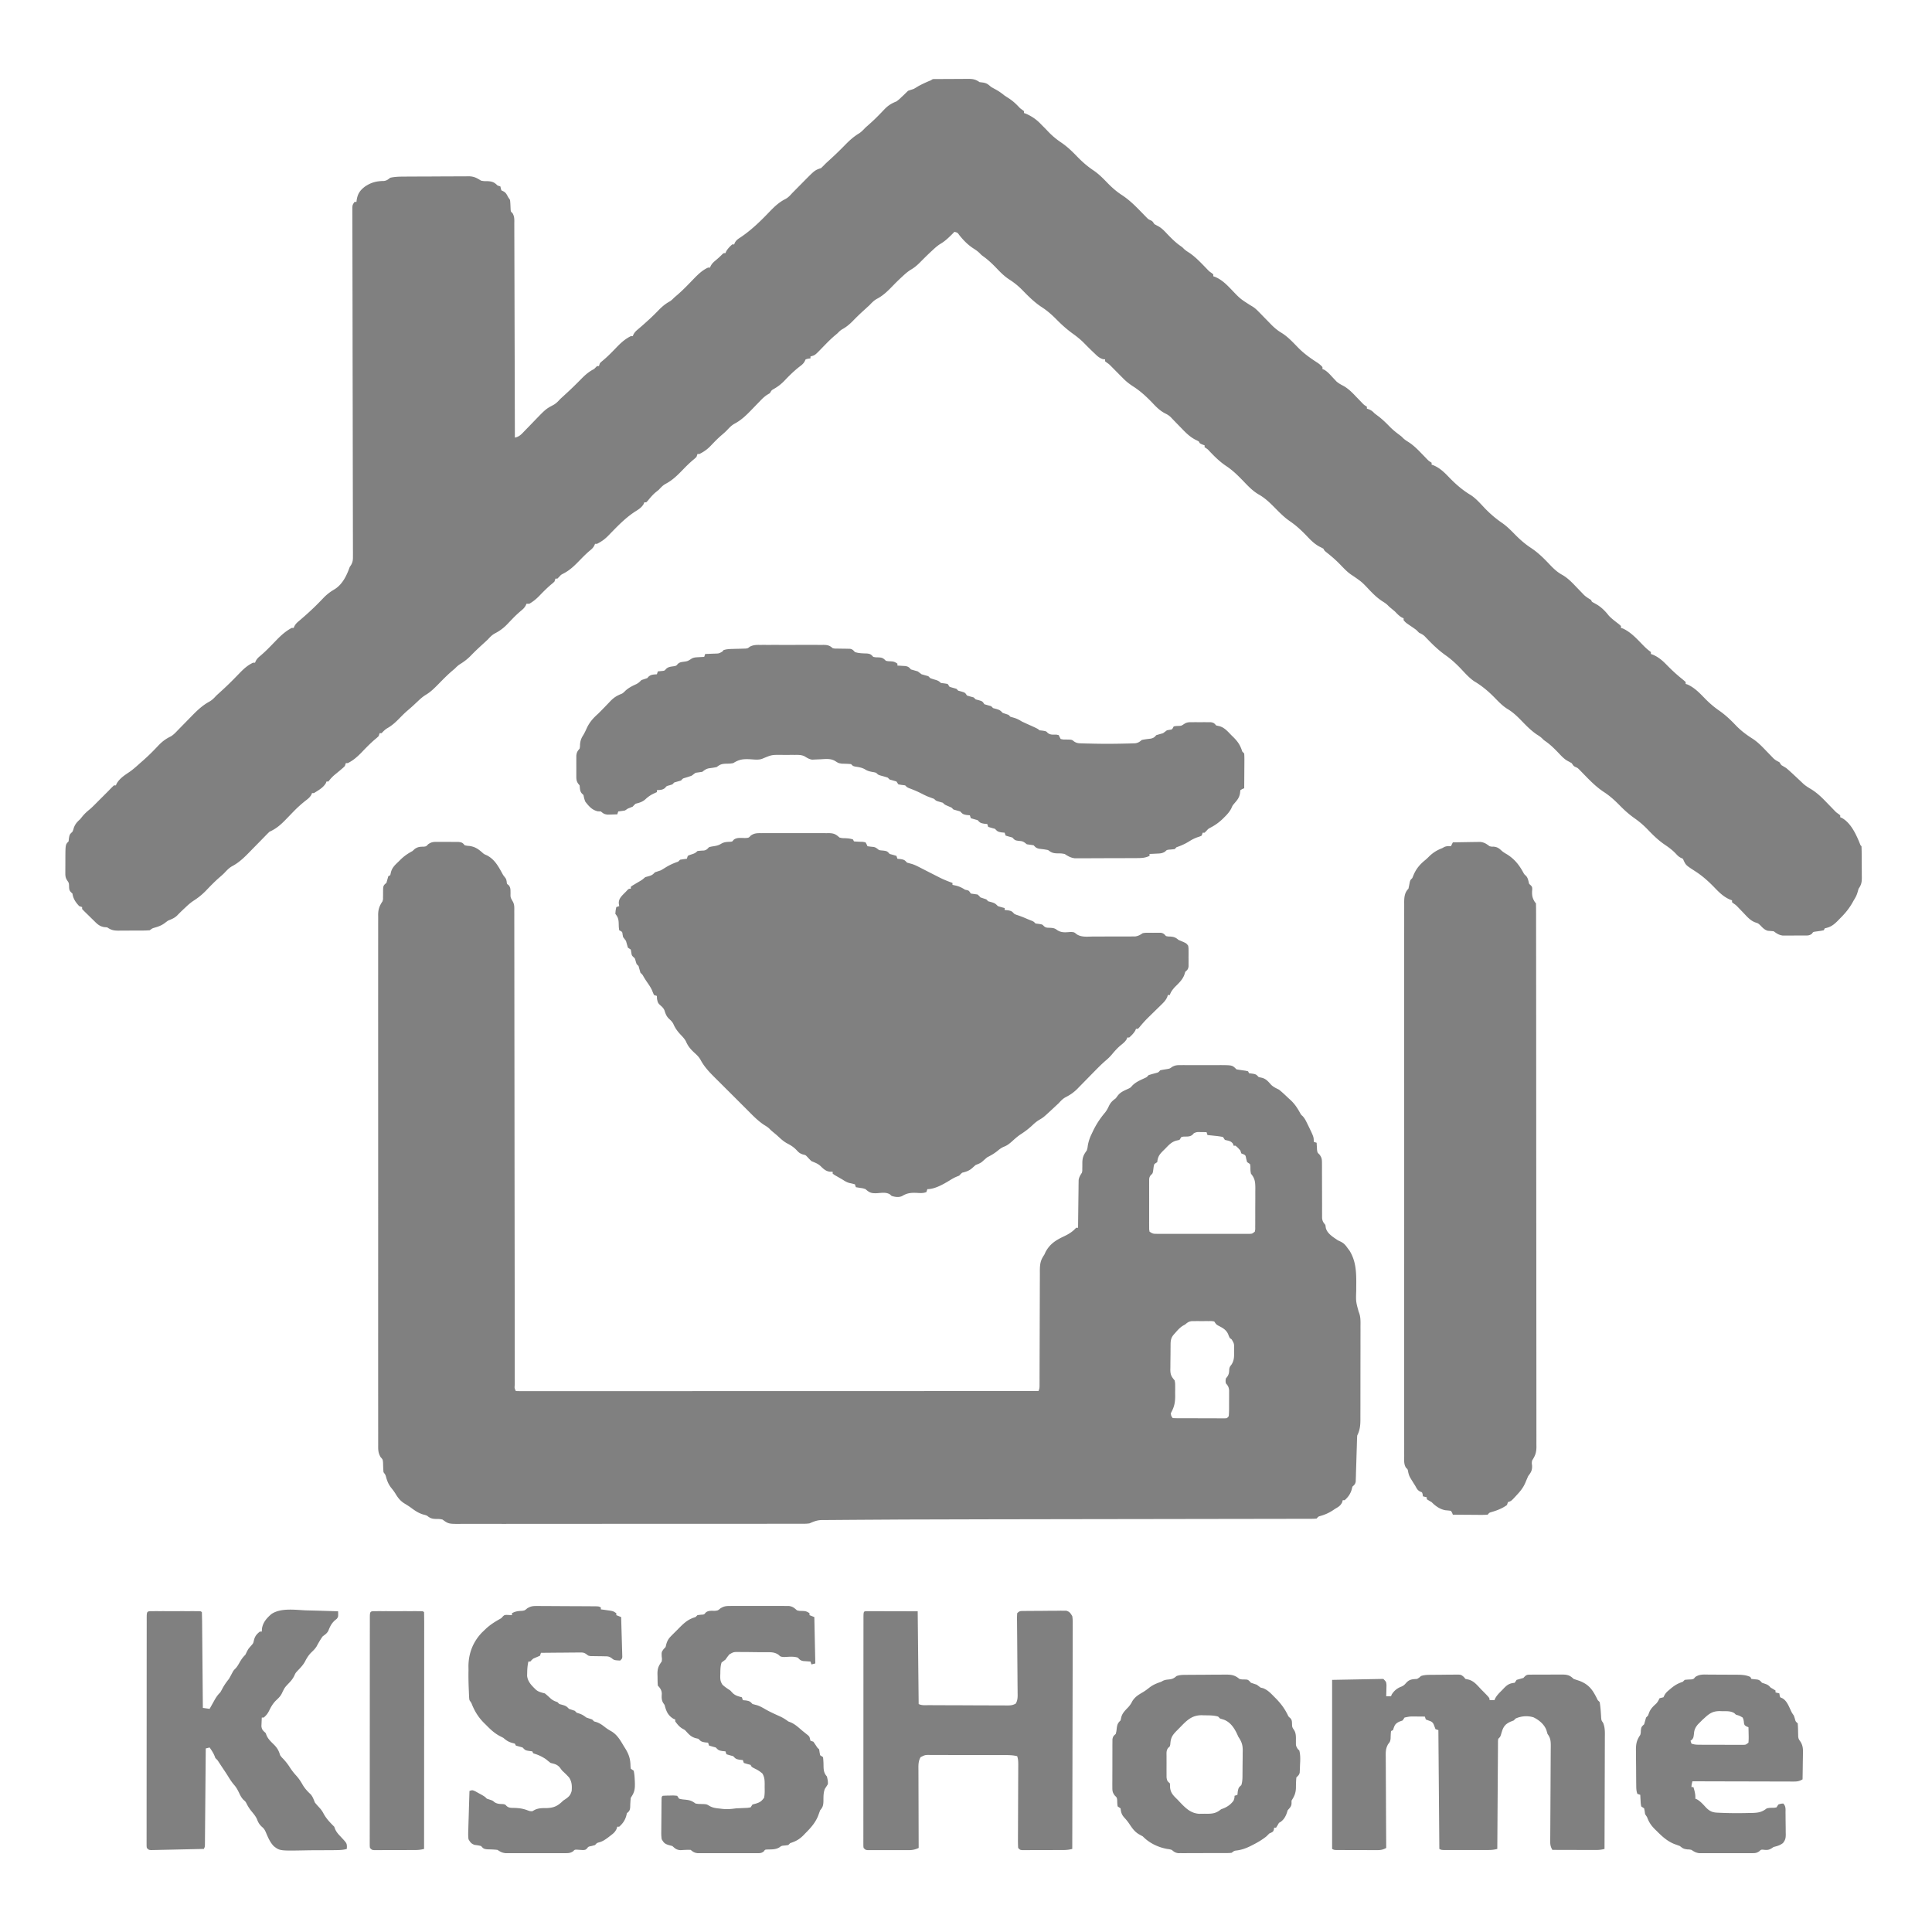 <svg xmlns="http://www.w3.org/2000/svg" width="2000" height="2000" fill="gray" xmlns:v="https://vecta.io/nano">
    <path d="M969.073 81.839l2.62-.029 2.853-.013 2.919-.017 6.133-.02 9.369-.072 5.953-.016 2.829-.037c5.035.017 8.047.334 12.249 3.366l3.5.438c4.117.662 5.371 1.881 8.5 4.563 1.485.86 2.987 1.691 4.5 2.5 3.494 1.891 6.429 3.967 9.5 6.5l4.375 2.813c3.848 2.523 6.96 5.315 10.117 8.648 1.574 1.686 1.574 1.686 3.945 3.352L1060 115v2l2 .688c6.282 2.748 11.332 6.266 16 11.313l2.25 2.25c1.548 1.548 3.084 3.11 4.574 4.715 4.23 4.449 8.588 8.118 13.676 11.535 6.013 4.067 10.965 8.784 16 14 5.502 5.7 10.946 10.566 17.53 14.958 5.403 3.666 9.776 8.095 14.294 12.78 4.696 4.847 9.519 9.08 15.176 12.762 8.433 5.503 15.241 12.647 22.221 19.845l1.888 1.924 1.687 1.738c1.655 1.583 1.655 1.583 3.791 2.507C1193 229 1193 229 1195 232l5.079 2.786c3.441 2.174 6.076 5.148 8.859 8.089 4.267 4.398 8.424 8.549 13.512 12.012C1224 256 1224 256 1225.441 257.473c1.793 1.757 3.687 2.935 5.809 4.277 5.861 4.011 10.648 8.93 15.571 14.007l1.858 1.915 1.648 1.722c1.685 1.695 1.685 1.695 3.88 3.189L1256 284v2l2.125.75c6.911 3.005 11.524 7.714 16.688 13.063 9.038 9.498 9.038 9.498 19.999 16.47 3.368 1.815 5.531 3.731 8.192 6.464l2.744 2.787 2.814 2.904 5.566 5.684 2.471 2.545c3.087 3.002 6.215 5.631 9.92 7.83 6.676 4.048 12.172 10.149 17.605 15.691 6.057 6.114 12.675 10.78 19.895 15.418 1.901 1.339 3.471 2.627 4.98 4.395v2l1.688.688c3.661 2.078 6.255 5.167 9.094 8.242l1.969 2.07 1.797 1.938c2.22 1.866 4.106 2.964 6.664 4.27 5.481 2.942 9.41 7.003 13.664 11.48l4.43 4.574 1.937 2.03c1.849 1.9 1.849 1.9 4.758 3.708v2l2.313.813c2.682 1.185 3.684 2.145 5.688 4.188l4.063 3.063c4.546 3.485 8.447 7.41 12.441 11.504 3.01 2.935 6.208 5.466 9.586 7.961 1.91 1.473 1.91 1.473 3.269 2.898 1.809 1.736 3.673 2.93 5.805 4.247 5.037 3.301 9.059 7.244 13.211 11.578l4.148 4.266 1.81 1.884c1.779 1.803 1.779 1.803 4.667 3.601v2l2.125.75c6.889 2.995 11.434 7.656 16.563 13 6.816 6.965 13.621 12.865 22.031 17.867 5.756 3.838 10.33 9.358 15.117 14.297 5.345 5.448 10.803 10.086 17.08 14.404 4.893 3.383 8.932 7.454 13.084 11.682 5.4 5.493 10.754 10.235 17.22 14.445 7.521 5.024 13.455 11.06 19.636 17.615 3.801 3.93 7.299 7.226 12.094 9.893 6.113 3.419 10.566 8.196 15.363 13.234l5.176 5.355 2.267 2.376c2.271 2.106 4.589 3.513 7.245 5.081l1 2 5.031 2.805c4.994 3.032 8.789 6.903 12.371 11.48 3.092 3.319 6.793 5.985 10.367 8.762L1678 648v2l2 .625c8.076 3.701 13.962 10.162 20.076 16.437 2.373 2.429 4.616 4.709 7.346 6.739L1709 675v2l2.125.75c5.726 2.49 9.946 6.101 14.25 10.563 4.909 5.022 9.972 9.754 15.449 14.152 1.421 1.143 2.803 2.334 4.176 3.535v2l2 .625c7.102 3.255 12.196 8.526 17.563 14.063 4.658 4.797 9.379 8.943 14.875 12.75 6.453 4.475 11.889 9.567 17.289 15.261 5.344 5.596 11.126 9.947 17.66 14.067 5.506 3.626 9.879 8.247 14.426 12.984l4.957 5.109 2.175 2.265c1.968 1.796 3.7 2.7 6.055 3.876l2 3 5 3a125.39 125.39 0 0 1 4.625 4.063l2.637 2.402 5.445 5.102 2.73 2.559 2.434 2.32c2.579 2.269 5.384 3.951 8.324 5.719 6.274 3.914 11.151 8.766 16.242 14.086l5.184 5.328 2.263 2.356c2.052 2.103 2.052 2.103 4.389 3.717L1905 844v2l1.781.766c9.728 5.412 15.307 18.305 19.219 28.234l1 1c.126 2.826.189 5.626.203 8.453l.017 2.583.02 5.427.072 8.283.016 5.27.037 2.497c-.018 4.759-.52 7.507-3.366 11.487l-1 3.5c-.964 3.373-2.164 5.549-4 8.5l-1.309 2.359c-3.628 6.418-7.89 11.481-13.129 16.641l-2.197 2.27c-4.344 4.333-7.365 6.492-13.365 7.73l-1 2c-2.764.608-5.532.959-8.336 1.34-2.691.382-2.691.382-3.888 2.174-2.773 2.32-5.303 1.893-8.858 1.919l-2.096.016a430.12 430.12 0 0 1-4.39-.003c-2.226-.008-4.45.02-6.676.052-1.425.002-2.85.001-4.275-.002l-3.909.006c-4.145-.582-6.209-2.092-9.571-4.502l-5.926-.465c-3.438-.887-5.496-3.251-7.922-5.746-2.16-1.992-2.16-1.992-5.387-3.016-5.022-2.009-8.296-5.913-11.953-9.773l-4.168-4.312-1.833-1.926c-1.798-1.835-1.798-1.835-4.04-3.367L1793 934v-2l-2.125-.75c-6.889-2.995-11.434-7.656-16.562-13-6.052-6.185-12.025-11.539-19.312-16.25-9.669-6.26-9.669-6.26-12.062-11.187-.789-1.968-.789-1.968-2.785-2.707-2.417-1.241-3.708-2.597-5.527-4.605-3.41-3.523-7.073-6.275-11.125-9-6.697-4.551-12.245-9.937-17.818-15.791-4.248-4.432-8.659-8.181-13.682-11.709-5.484-3.857-10.232-8.114-14.928-12.89-5.185-5.268-10.366-10.075-16.572-14.11-8.433-5.503-15.241-12.647-22.221-19.845l-1.888-1.924-1.687-1.738c-1.655-1.583-1.655-1.583-3.791-2.507C1629 793 1629 793 1627 790l-5.079-2.786c-3.441-2.174-6.076-5.148-8.859-8.089-4.267-4.398-8.424-8.549-13.512-12.012C1598 766 1598 766 1596.559 764.527c-1.793-1.757-3.687-2.935-5.809-4.277-5.792-3.969-10.529-8.809-15.396-13.831-4.723-4.869-9.374-9.381-15.292-12.794-4.765-3.086-8.503-6.953-12.437-11-6.574-6.756-13.21-12.401-21.348-17.246-5.755-3.836-10.328-9.355-15.113-14.293-4.773-4.865-9.569-9.193-15.164-13.086-6.693-4.817-12.424-10.266-18.127-16.201l-1.736-1.787-1.54-1.611c-1.751-1.537-3.5-2.405-5.596-3.401l-3-3c-1.648-1.193-3.317-2.358-5-3.5-5.881-3.991-5.881-3.991-8-6.5v-2l-1.687-.687c-2.959-1.68-4.937-3.88-7.312-6.312l-3.125-2.625C1438 628 1438 628 1436.581 626.519c-1.787-1.717-3.65-2.9-5.757-4.203-4.961-3.252-8.924-7.108-13.012-11.379-7.95-8.449-7.95-8.449-17.437-15-5.235-3.159-9.242-7.647-13.473-11.992-4.326-4.435-8.975-8.428-13.84-12.258C1371 570 1371 570 1370 568c-1.323-.744-2.675-1.438-4.039-2.105-5.393-2.912-9.172-6.772-13.336-11.207-5.475-5.662-10.77-10.644-17.285-15.082-5.871-4.029-10.802-9.046-15.777-14.105-4.952-5.022-10.089-9.976-16.273-13.465-6.31-3.627-10.919-8.484-15.914-13.722-5.62-5.773-11.076-11.294-17.812-15.75-6.444-4.268-11.592-9.297-16.918-14.875-2.543-2.767-2.543-2.767-5.645-4.687v-2l-2.437-.875C1242 459 1242 459 1241 457c-1.304-.728-2.637-1.406-3.98-2.059-5.728-3.092-9.861-7.337-14.332-12.004l-2.377-2.432-4.347-4.479L1214 434l-1.987-2.12c-2.017-1.883-3.767-2.922-6.24-4.11-5.323-2.851-9.046-6.713-13.148-11.082-6.157-6.362-12.148-11.895-19.625-16.687-4.13-2.671-7.59-5.415-11-9l-2.25-2.25-4.926-4.961-2.387-2.414-2.254-2.289c-2.115-2.114-2.115-2.114-4.461-3.734L1144 374v-2l-2.141-.187c-3.72-1.057-5.903-3.184-8.609-5.812l-1.587-1.495c-3.207-3.039-6.319-6.164-9.413-9.318-3.811-3.859-7.845-7.041-12.25-10.187-6.051-4.423-11.343-9.231-16.594-14.578-4.639-4.669-9.382-8.833-14.906-12.422-7.62-4.959-13.876-11.26-20.2-17.737-4.22-4.296-8.543-7.785-13.608-11.013-4.87-3.21-8.75-7.036-12.754-11.25-4.503-4.711-8.958-8.987-14.277-12.773C1016 264 1016 264 1014.062 262c-2.028-1.966-4-3.297-6.375-4.812-5.732-3.736-10.168-8.251-14.437-13.563-2.046-2.843-2.046-2.843-5.25-3.625l-2.062 2.125c-3.781 3.77-7.653 7.559-12.297 10.234-3.12 1.938-5.723 4.265-8.391 6.766l-1.58 1.463c-4.025 3.749-7.907 7.631-11.775 11.541-2.845 2.81-5.708 5.201-9.191 7.168-3.064 1.93-5.546 4.118-8.203 6.578l-1.56 1.436c-2.828 2.628-5.576 5.316-8.26 8.091-5.453 5.634-10.37 10.66-17.461 14.254-2.867 1.736-4.894 3.934-7.219 6.344l-5.687 5.188c-3.989 3.613-7.819 7.317-11.562 11.188-3.437 3.492-6.765 6.232-11.059 8.59-1.87 1.145-3.176 2.456-4.691 4.035l-3.25 2.75c-2.944 2.539-5.713 5.199-8.434 7.973l-1.993 2.03-3.955 4.092c-5.78 5.918-5.78 5.918-10.368 7.155v2l-2.375.25L834 372l-.867 1.805c-1.476 2.86-3.324 4.125-5.883 6.07-5.48 4.335-10.331 9.084-15.126 14.164-3.512 3.638-6.999 6.338-11.418 8.812-2.014 1.2-2.014 1.2-3.706 4.149l-2.288 1.354c-3.175 1.927-5.558 4.313-8.098 6.978l-3.096 3.17-4.784 4.956c-5.788 6.017-11.146 11.394-18.625 15.322-2.964 1.714-5.092 3.972-7.417 6.454-1.708 1.783-3.495 3.359-5.379 4.953-2.527 2.163-4.921 4.401-7.242 6.781l-1.568 1.605-3.027 3.164c-3.504 3.613-6.969 5.996-11.476 8.263h-2l-1 3c-1.571 1.541-1.571 1.541-3.57 3.184-3.653 3.097-6.993 6.372-10.315 9.817-5.646 5.851-10.872 11.102-18.142 14.913-2.832 1.559-4.793 3.725-6.973 6.086l-2.875 2.313c-3.306 2.672-5.92 5.836-8.609 9.113L669 520h-2l-.687 1.75c-2.008 3.442-4.873 5.345-8.219 7.449-8.534 5.395-15.687 12.305-22.727 19.484l-1.857 1.889-3.527 3.656c-3.696 3.797-7.223 6.412-11.984 8.771h-2l-.801 1.824c-1.265 2.295-2.357 3.362-4.387 4.988-3.64 3.05-6.932 6.328-10.23 9.734-5.445 5.61-10.46 10.724-17.531 14.278-2.211 1.149-2.211 1.149-4.195 3.32L577 599h-2l-1 3c-1.426 1.402-1.426 1.402-3.312 2.938-4.37 3.685-8.345 7.678-12.298 11.799-3.194 3.27-6.404 5.951-10.389 8.264h-3l-.773 1.797c-1.354 2.431-2.711 3.69-4.856 5.445-2.925 2.474-5.674 5.01-8.336 7.766l-1.986 2.051-3.961 4.156c-4.051 4.158-7.906 6.985-13.06 9.639-2.852 1.612-4.828 3.739-7.028 6.146l-3.016 2.797-1.589 1.453-1.646 1.5c-3.949 3.61-7.788 7.269-11.5 11.125-3.469 3.533-7.087 6.251-11.305 8.836-1.925 1.275-3.353 2.628-4.945 4.289l-3.25 2.75c-5.053 4.376-9.703 9.151-14.382 13.919-3.989 4.043-7.87 7.881-12.817 10.753-3.128 1.936-5.704 4.312-8.363 6.828l-3.203 2.984-1.557 1.451c-1.792 1.65-3.635 3.235-5.49 4.814-2.813 2.421-5.417 4.989-8.003 7.65-4.122 4.24-8.086 7.946-13.282 10.858-2.224 1.336-3.862 3.133-5.652 4.992h-2l-1 3c-1.566 1.539-1.566 1.539-3.562 3.18-5.145 4.363-9.777 9.165-14.437 14.035-4.236 4.327-8.524 8.097-14 10.785h-2l-1 3c-1.637 1.648-1.637 1.648-3.687 3.375l-2.18 1.855-3.891 3.195c-2.866 2.326-5.054 4.62-7.242 7.574h-2l-.687 1.75C334.593 815.412 329.5 818.2 325 821h-2l-.694 1.749c-1.65 2.844-3.59 4.266-6.2 6.262-4.243 3.378-8.146 6.874-11.93 10.758l-1.461 1.495-5.888 6.101C291.272 853.152 286.378 857.699 279 861c-1.714 1.618-3.375 3.293-5 5l-2.796 2.859-1.478 1.518-6.662 6.779-3.476 3.558c-6.062 6.239-11.712 12.032-19.515 16.097-2.959 1.697-5.062 3.948-7.38 6.421-1.717 1.793-3.515 3.381-5.408 4.986-5.024 4.355-9.605 9.107-14.197 13.908-4.035 4.122-8.111 7.374-12.975 10.468-3.069 2.04-5.701 4.432-8.363 6.968l-1.484 1.381c-2.368 2.213-4.664 4.469-6.914 6.803-2.868 2.749-5.695 3.741-9.352 5.254-1.145.806-2.27 1.64-3.375 2.5-3.326 2.506-6.626 3.689-10.609 4.824-2.291.67-2.291.67-5.016 2.676-2.915.208-5.732.304-8.648.301l-2.574.013-5.391.002c-2.744-.003-5.486.02-8.229.046l-5.242.002-2.478.028c-4.754-.038-7.432-.61-11.436-3.391l-3.367-.297c-4.977-.963-7.26-3.44-10.758-6.953l-1.801-1.738-3.462-3.404-3.154-3.074c-1.19-1.14-2.329-2.332-3.458-3.533v-2l-3-1c-3.697-3.937-6.229-7.605-7-13l-1.488-1.359c-1.926-2.09-1.898-3.278-2.012-6.078-.111-3.469-.111-3.469-2.003-6.268-2.067-3.167-1.87-5.494-1.861-9.255l-.002-2.025.029-4.231.014-6.432c.061-15.091.061-15.091 3.322-18.352l.375-3.375c.676-3.921 1.017-4.069 3.625-6.625.81-1.867.81-1.867 1.375-3.875 1.422-4.058 3.413-6.219 6.625-9.125l2.375-2.937c2.326-2.852 4.931-5.154 7.781-7.473 2.41-2.078 4.609-4.325 6.844-6.59l3.156-3.156 1.66-1.66 6.641-6.633 2.992-3.07c1.148-1.195 2.345-2.343 3.551-3.48h2l.688-1.687c3.244-5.716 8.467-8.866 13.77-12.5 3.761-2.68 7.131-5.708 10.543-8.812l2.191-1.914c3.958-3.482 7.792-7.038 11.465-10.82l1.955-2.004 3.772-3.945c3.812-3.927 7.478-6.618 12.421-8.989 2.869-1.734 4.887-3.899 7.196-6.327l2.704-2.767 1.418-1.457 6.387-6.505 3.33-3.412c5.962-6.144 11.488-11.52 19.075-15.653 2.852-1.649 4.878-3.781 7.086-6.206l5.688-5.187a299.92 299.92 0 0 0 11.918-11.457l2.394-2.431 4.644-4.781c4.177-4.262 7.949-7.57 13.357-10.144h2l.781-1.805c1.327-2.39 2.608-3.595 4.719-5.312 3.29-2.784 6.358-5.688 9.375-8.766l2.547-2.598 5.156-5.312c4.829-4.91 9.341-8.936 15.422-12.207h2l.789-1.809c1.3-2.352 2.523-3.552 4.586-5.254 6.985-5.93 13.812-12.035 20.227-18.582l1.841-1.877 3.485-3.62c3.476-3.571 6.99-6.274 11.303-8.779 8.264-5.048 12.691-14.287 15.769-23.081l1.559-2.335c1.757-3.249 1.812-5.368 1.804-9.05l.014-3.93-.031-4.312.003-4.585-.032-12.604-.018-13.591-.044-23.551-.058-34.061-.082-55.273-.007-3.342-.027-13.408-.069-36.924-.006-3.34-.074-55.072-.062-33.989-.041-23.272-.03-13.441-.02-12.29-.014-4.459-.005-6.036-.007-3.394C365 212 365 212 367 209h2l.191-1.723c1.058-6.672 3.411-10.252 8.809-14.277 6.301-4.2 11.79-5.565 19.336-5.664 3.127-.394 4.197-1.46 6.664-3.336 4.657-1.038 9.256-1.159 14.006-1.177l2.363-.02 7.69-.041 2.665-.012 13.952-.045 14.378-.085 11.09-.038 5.3-.035 7.423-.016 2.19-.039c5.509.056 8.416 1.667 12.945 4.509 3.098.537 3.098.537 6.125.5 4.916.245 7.346.857 10.875 4.5l3 1 .438 1.938L519 197l1.875.938c2.869 1.434 3.63 3.277 5.125 6.063l2 3c.337 3.033.441 6.041.559 9.09.161 2.914.161 2.914 1.944 4.516 2.32 3.71 1.92 7.315 1.896 11.607l.02 2.856.014 9.498.031 6.8.043 18.482.06 19.307.087 32.412.084 33.385.007 2.079.034 10.324L533 453c4.653-.864 7.006-3.696 10.164-7.012l3.652-3.736 5.686-5.891c12.5-12.958 12.5-12.958 20.468-17.217 2.849-1.605 4.839-3.739 7.03-6.143l6-5.5c5.354-4.897 10.526-9.946 15.598-15.135 4.112-4.18 8.129-7.729 13.402-10.365l1.625-1.625L618 379h2l1-3c1.566-1.539 1.566-1.539 3.563-3.18 5.145-4.363 9.777-9.165 14.438-14.035 4.236-4.327 8.524-8.097 14-10.785h2l.789-1.809c1.3-2.352 2.523-3.552 4.586-5.254 3.561-3.019 7.055-6.099 10.5-9.25l1.551-1.415c3.387-3.114 6.621-6.342 9.824-9.648 3.437-3.492 6.765-6.232 11.059-8.59 1.874-1.147 3.143-2.478 4.691-4.035l3.559-3.051c6.045-5.258 11.543-11.073 17.107-16.83 4.492-4.568 8.487-8.42 14.334-11.119h2l.758-1.781c1.406-2.512 2.909-3.885 5.117-5.719 2.281-1.922 4.415-3.798 6.5-5.937C749 262 749 262 751 262l.688-1.687c1.688-2.974 3.779-5.033 6.313-7.313h2l.723-1.801c1.555-2.678 3.123-3.707 5.715-5.387 11.137-7.478 20.439-16.462 29.661-26.103 5.251-5.473 10.152-10.283 17.004-13.699 2.871-1.529 4.716-3.609 6.897-6.011l4.617-4.687 2.59-2.617 2.668-2.695 2.645-2.695C843.611 176.13 843.611 176.13 850 174a187.01 187.01 0 0 0 5-5l5.938-5.437c4.933-4.499 9.649-9.162 14.313-13.937 4.357-4.443 8.6-8.234 13.945-11.484 2.663-1.683 4.636-3.866 6.805-6.141l4.375-3.875a173.87 173.87 0 0 0 9.363-8.937l1.977-2.028 3.843-4.019c3.897-4.013 7.175-6.05 12.442-8.141 2.823-2.139 2.823-2.139 5.313-4.562l2.551-2.379L940 94l6-2a197.6 197.6 0 0 0 5-3c4.25-2.246 8.527-4.238 13-6 1.533-1.533 2.937-1.142 5.073-1.161z"/>
    <path d="M453.383 871.504l2.109-.004 4.392.034 6.721.008 4.277.025 3.918.03c3.414.431 4.128.819 6.199 3.404 2.429.537 2.429.537 5.125.75 5.597.865 8.66 2.933 12.887 6.59 2.043 1.844 2.043 1.844 5.113 3.16 7.496 3.911 11.324 10.499 15.297 17.73 1.485 2.747 1.485 2.747 3.25 4.973C524 910 524 910 524.5 912.563c.247 2.491.247 2.491 2 3.688 2.222 2.592 1.908 4.828 2 8.188-.092 4.516-.092 4.516 2.002 8.236 2.197 3.412 1.913 6.758 1.88 10.688l.015 2.592-.005 8.656.018 6.245.008 17.206.024 18.538.029 32.134.026 33.709.003 2.116.016 10.639.081 75.384.013 18.273.002 2.29.049 52.671.002 2.279.061 51.489.003 2.184.025 19.446.05 50.639.028 31.745.013 18.343.015 16.763.002 6.093.01 8.224-.006 2.439c-.318 3.568-.318 3.568 1.136 6.544 2.865.099 5.706.132 8.572.123l2.771.003 9.315-.006 6.697.003 18.498-.007 17.87-.002 36.573-.008 36.229-.011h2.273l11.425-.001 80.993-.018 78.699-.021h2.449l24.347-.004 49.6-.008h2.304L1075 1440c1.276-2.553 1.128-4.346 1.131-7.205l.012-3.343-.002-3.685.016-5.879.011-6.332.041-13.2.019-4.519.01-2.286.087-30.736.069-20.725.027-10.965.048-12.245-.02-3.655c.075-6.687.651-10.75 4.55-16.226l1.375-3c4.597-8.487 10.718-12.205 19.25-16.242 5.06-2.425 8.594-4.623 12.375-8.758h2l.018-1.94.245-20.002.084-7.464.142-10.731.019-3.369.06-3.154.034-2.766c.477-3.083 1.708-4.983 3.399-7.575.427-2.011.427-2.011.371-3.996l.053-2.193.016-4.484c.137-5.308 1.354-7.948 4.561-12.326.773-2.484.773-2.484 1.063-4.937a42.82 42.82 0 0 1 3.938-12.062l1.316-2.816c3.522-7.347 7.55-13.497 12.809-19.684 1.648-2.198 2.671-4.093 3.813-6.562 1.767-3.694 3.732-5.501 7.063-7.937l2.188-2.937c2.826-3.571 6.411-4.98 10.477-6.852 2.533-1.158 2.533-1.158 4.711-3.648 3.533-3.449 7.535-5.153 11.98-7.23 2.717-1.195 2.717-1.195 4.645-3.332 2.537-.857 5.101-1.527 7.688-2.219 2.471-.644 2.471-.644 4.313-2.781 2.451-.586 4.905-.952 7.395-1.34 2.677-.527 2.677-.527 4.912-2.177 3.082-1.697 4.905-1.863 8.399-1.871l3.398-.029 3.643.018 3.769-.009 9.901.026 6.052-.01 11.652-.007 3.637-.018c11.926.1 11.926.1 16.242 4.417 3.096.535 6.201.966 9.313 1.402l2.688.598 1 2 3.375.438c3.934.61 4.09.922 6.625 3.563l3.188.688c4.439 1.086 6.773 4.004 9.723 7.34 2.476 2.338 5.045 3.469 8.09 4.973 3.515 2.803 6.735 5.911 10 9l1.988 1.793c4.144 3.868 6.912 8.016 9.652 12.973 1.217 2.219 1.217 2.219 2.813 3.617 2.298 2.402 3.601 5.284 5.047 8.242l.932 1.886C1360 1176.988 1360 1176.988 1360 1182l3 1 .078 2.012.172 2.676.141 2.637c.417 2.825.417 2.825 2.616 4.933 2.452 3.375 2.492 5.171 2.491 9.306l.03 3.964-.012 2.103.016 6.545.031 11.531.056 18.466-.009 6.441.021 3.954-.003 3.48c.414 3.285 1.286 4.468 3.372 6.953l.5 3.188c1.493 5.959 7.715 9.512 12.5 12.813l3.109 1.453c3.326 1.78 4.741 3.471 6.891 6.547l2.105 2.793c7.846 12.792 6.874 26.658 6.857 41.166-.391 11.335-.391 11.335 2.546 22.015 2.177 4.995 1.903 10.007 1.864 15.374l.011 3.402-.02 11.097.002 7.729-.029 16.182-.018 18.679-.011 18.012-.003 7.647-.028 10.685.008 3.188c-.043 5.935-.59 10.646-3.282 16.03-.132 1.586-.205 3.178-.25 4.769l-.092 3.004-.088 3.254-.223 6.775-.322 10.719-.331 10.319-.076 3.248-.111 3.013-.078 2.653c-.517 2.701-1.448 3.423-3.43 5.245l-.812 3.25c-1.431 4.52-3.658 7.595-7.187 10.75h-2l-.625 2.25c-1.822 3.645-3.881 4.679-7.375 6.75l-1.855 1.254c-4.269 2.854-8.32 4.667-13.262 6.07-2.091.599-2.091.599-3.883 2.676-2.866.254-2.866.254-6.624.259l-2.097.011-7.029.002-5.065.015-13.985.015-15.075.027-26.203.038-38.189.057-62.356.1-59.893.084-3.686.006-40.221.067-3.622.006-14.383.026-38.094.058-88.48.23-3.279.014-42.919.265-12.373.08-14.336.113-5.233.032-7.147.066-2.074-.006c-4.84.091-8.251 1.521-12.639 3.434-3.253.377-3.253.377-6.667.38l-3.966.026-4.322-.018-4.619.016-12.67.003c-4.558-.005-9.115.008-13.673.018l-26.777.013c-7.254-.004-14.508-.003-21.761.003l-3.128.002-6.291.005c-19.665.014-39.33.008-58.995-.003-17.994-.01-35.989.003-53.983.027l-55.424.027c-10.373-.003-20.746-.001-31.119.016a7272.77 7272.77 0 0 1-26.488-.002 2558.84 2558.84 0 0 0-13.515.005c-4.124.014-8.248.009-12.372-.01-1.492-.004-2.984-.001-4.475.01-13.394.087-13.394.087-19.754-4.517-3.131-.573-3.131-.573-6.187-.562-4.462-.097-6.378-.626-9.812-3.437-2.008-.735-2.008-.735-4.125-1.25-4.796-1.502-8.38-3.951-12.391-6.934-2.346-1.715-4.747-3.193-7.234-4.691-4.074-2.692-6.343-5.682-8.844-9.836-1.387-2.258-2.924-4.235-4.594-6.289-2.667-3.475-4.011-6.815-5.172-11.02-.633-2.264-.633-2.264-2.641-4.98-.302-3.229-.378-6.434-.461-9.676-.285-3.42-.285-3.42-2.541-5.936-2.639-4.477-2.555-7.833-2.501-12.931l-.018-2.905.013-9.676-.019-6.992v-17.225l-.009-20.632-.008-40.426.008-35.379-.001-2.369-.004-9.521.02-89.344-.002-79.394-.018-89.174.004-9.505.001-2.364-.011-35.357.013-40.201.001-20.521.016-18.773-.008-6.803.019-9.226-.028-2.686c.071-5.844 1.317-9.104 4.532-13.982.565-2.14.565-2.14.504-4.078l.057-2.078.002-2.094c.046-7.28.046-7.28 1.898-9.508L400 914l2-7 2-1 .707-3.113c1.281-4.877 4.416-7.673 7.98-11.074l1.818-1.826c3.889-3.805 7.707-6.42 12.494-8.986l2.375-2.187c3.223-2.225 5.499-2.29 9.344-2.344 2.478-.306 2.478-.306 4.462-2.467 3.614-2.566 5.8-2.504 10.202-2.498zM1236 1173l-1.371 1.531c-2.711 2.445-5.841 1.939-9.352 2.063L1223 1177l-2 3-3.133.734c-5.115 1.289-8.161 4.829-11.742 8.516l-2.047 1.988c-3.83 3.868-5.567 6.186-6.078 11.762l-3 2c-.689 2.319-.689 2.319-1 4.938-.676 4.784-.676 4.784-2.515 6.367-2.104 2.402-1.866 4.076-1.873 7.237l-.029 3.438.018 3.712-.009 3.807.016 7.971-.011 10.226.003 9.746-.018 3.718.029 3.428.007 3.028.381 2.384c3.098 2.065 3.747 2.25 7.251 2.254l2.626.017 2.872-.012 3.031.011 9.94-.004 6.893.006 14.456-.011 18.553.007h14.237l6.842.005 9.553-.014 2.872.012 2.626-.017 2.282-.002c2.29-.144 2.29-.144 4.969-2.252.466-2.336.466-2.336.404-5.089l.038-3.217-.009-3.491.016-3.58-.003-7.515.052-11.482-.002-7.297.034-3.466c-.055-6.351-.436-9.953-4.53-14.862-.504-2.703-.504-2.703-.562-5.25-.003-2.522-.003-2.522-.437-4.75l-3-2-.937-3.5c-.658-3.569-.658-3.569-3.125-4.75L1285 1194l-1-3c-2.375-2.708-2.375-2.708-5-5h-2l-.562-1.875c-2.131-3.151-4.862-3.167-8.437-4.125l-2-3a79.25 79.25 0 0 0-8.125-1.187l-2.285-.248-5.59-.564-1-3-4.812-.062-2.707-.035c-2.615-.012-2.615-.012-5.48 1.098zm-9 198l-2.453 1.371c-2.966 1.897-4.978 4.049-7.297 6.691l-2.359 2.66c-3.369 4.058-3.082 7.528-3.129 12.609l-.024 2.511-.032 5.268-.105 8.039-.025 5.119-.053 2.422c.02 5.233.986 7.266 4.479 11.309.518 2.827.518 2.827.531 5.895l.016 3.396-.047 3.521.047 3.486c-.033 7.163-1.089 11.486-4.547 17.701.395 2.791.395 2.791 2 5a92.8 92.8 0 0 0 5.222.145l3.378.019 3.677.003 3.748.01 7.866.007 8.087.021 11.612.025 3.671.022 3.387-.009 2.992.004c2.549-.017 2.549-.017 4.36-2.247.399-4.239.329-8.493.316-12.749l.046-6.333.002-4.035.009-3.707c-.402-3.431-1.156-4.627-3.372-7.176-.375-2.5-.375-2.5 0-5l1.438-1.812c1.892-2.649 1.961-4.785 2.059-7.992.504-2.195.504-2.195 2.508-4.82 2.714-4.589 2.587-8.271 2.496-13.5l.047-2.707c.046-5.188.046-5.188-2.477-9.543L1273 1385c-.914-1.93-.914-1.93-1.625-3.875-2.184-4.729-5.624-6.466-10.133-8.801C1259 1371 1259 1371 1257 1368c-2.646-.467-2.646-.467-5.742-.398l-3.48-.012-3.652.035-3.629-.035-3.488.012-3.199.01c-3.171.438-4.437 1.306-6.809 3.388zM788.199 862.482l2.461-.021 8.028.008 5.593-.012 11.711.021 15-.014 11.545.001 5.531-.01 7.733.028 2.302-.025c4.981.08 7.283 1.193 10.897 4.542 2.778.651 2.778.651 5.625.688 3.121.15 5.392.318 8.375 1.313l1 2c3.074.317 6.126.38 9.215.461L896 872c1.137 2.004 1.137 2.004 2 4 2.011.292 4.028.574 6.055.723 2.587.369 3.877 1.726 5.945 3.277 1.944.343 1.944.343 4.063.5 4.191.532 4.341.677 6.938 3.5l3.625 1 3.375 1 1 3 3.313.313c3.927.732 4.148 1.042 6.688 3.688l5.034 1.386c3.31 1.034 6.337 2.646 9.404 4.239l4.215 2.145L962 903l8.5 4.313 1.92.985c4.428 2.238 8.911 4.024 13.58 5.703v2l3.688.813c3.558.879 6.213 2.207 9.313 4.188l2.188.5c1.813.5 1.813.5 3.813 3.5l7 1a33.97 33.97 0 0 1 3 3l6 2 2 2 3.438.938c3.598 1.073 4.102 1.602 6.563 4.063 2.31.744 4.643 1.422 7 2v2l3.313.313c3.935.734 4.133 1.053 6.688 3.688 1.794.884 1.794.884 3.75 1.5 2.689.943 5.324 1.925 7.938 3.063a137.19 137.19 0 0 0 6.125 2.5C1070 954 1070 954 1072 956l3.438.438c3.563.563 3.563.563 4.984 2.07 2.127 2.011 3.505 1.854 6.391 1.93 3.699.244 4.886.336 7.938 2.625 4.604 2.745 8.564 2.056 13.813 1.688 3.438.25 3.438.25 5.806 2.235 5.002 3.48 11.332 2.563 17.166 2.511l3.974.004 8.304-.034 10.618-.013 10.167-.02 3.842.009 3.58-.038 3.141-.016c3.258-.445 5.116-1.597 7.839-3.388 2.448-.388 2.448-.388 4.977-.398l2.781-.012 2.867.035 2.891-.035 2.773.012 2.522.01c2.663.472 3.425 1.41 5.189 3.388 2.141.464 2.141.464 4.438.5 3.858.311 5.6.932 8.563 3.5l3.563 1.5c4.551 1.986 4.551 1.986 6.438 4.5.388 2.496.388 2.496.398 5.438l.012 3.211-.035 3.352.035 3.352-.012 3.211-.01 2.941c-.454 2.92-1.218 3.601-3.388 5.496l-.875 2.813c-1.943 5.506-6.074 9.136-10.125 13.188-2.33 2.73-3.861 4.583-5 8h-2l-.702 2.186c-1.545 3.35-3.42 5.261-6.059 7.833l-1.421 1.401-4.505 4.392-5.887 5.77-2.826 2.776c-2.923 2.97-5.635 6.061-8.271 9.285L1178 1065h-2l-.687 1.688c-1.688 2.974-3.779 5.033-6.312 7.313h-2l-.625 1.688c-1.547 2.602-3.45 4.163-5.801 6.035-3.525 2.86-6.501 6.168-9.387 9.652-2.012 2.376-4.054 4.426-6.453 6.406-4.13 3.567-7.943 7.397-11.762 11.289l-1.932 1.963-7.984 8.157-5.897 6.005-1.772 1.844c-3.795 3.818-7.606 6.437-12.412 8.869-2.848 1.574-4.793 3.701-6.976 6.092l-6.5 6.063-1.684 1.564c-7.749 7.156-7.749 7.156-12.332 9.854-2.754 1.684-4.891 3.615-7.234 5.832-3.832 3.52-7.7 6.431-12.082 9.215-3.009 2.044-5.66 4.412-8.344 6.859-2.652 2.345-4.978 4.28-8.297 5.586-2.785 1.132-4.656 2.551-6.965 4.465-3.391 2.724-6.671 4.617-10.562 6.563-1.829 1.506-3.583 3.081-5.348 4.66-2.054 1.666-4.205 2.361-6.652 3.34a108.77 108.77 0 0 0-3.375 3c-3.316 2.991-6.278 3.913-10.625 5-1.625 1.458-1.625 1.458-3 3l-2.281.91c-2.759 1.106-5.08 2.449-7.594 4.027-6.466 3.935-15.295 9.063-23.125 9.063l-1 3c-3.566 1.549-7.447.955-11.25.813-5.499-.127-9.216.459-13.914 3.352-3.495 1.591-7.256.96-10.836-.164l-1.707-1.562c-4.098-2.569-8.961-1.509-13.65-1.232-5.386.183-7.542-.451-11.643-4.205-2.64-.886-2.64-.886-5.312-1.25l-2.676-.453L886 1229l-1-3c-1.919-.512-3.843-1.017-5.797-1.375-2.749-.78-4.793-2.095-7.203-3.625l-2.676-1.535-2.637-1.527-2.676-1.535L862 1215v-2l-3-.062c-4.514-.61-6.822-3.191-10.023-6.238-2.688-2.311-5.732-3.317-8.977-4.699-1.607-1.482-3.058-3.058-4.539-4.664-1.526-1.582-1.526-1.582-4.398-2.273-3.215-1.115-4.121-1.954-6.375-4.375-3.164-3.38-6.339-5.264-10.422-7.375-3.873-2.243-6.987-5.296-10.266-8.312l-3.312-2.75c-2.687-2.25-2.687-2.25-4.113-3.74-1.706-1.636-3.428-2.704-5.455-3.917-6.798-4.469-12.322-10.343-18.038-16.077l-3.685-3.669-7.672-7.676-9.794-9.756-7.59-7.578-3.611-3.592c-6.049-5.995-11.548-11.61-15.579-19.212-1.79-3.162-4.091-5.215-6.776-7.658-3.719-3.508-6.331-6.609-8.289-11.348-1.473-2.75-3.451-4.758-5.586-7.027-3.369-3.583-5.587-6.726-7.539-11.203-1.087-2.033-2.321-3.252-4.023-4.797-2.987-2.741-3.887-5.252-5.086-9.059-.989-2.254-2.146-3.378-3.977-5.004-2.709-2.434-2.875-2.94-3.75-6.812L680 1031l-3-1c-.71-1.622-1.409-3.249-2.051-4.898-1.471-3.256-3.507-6.084-5.527-9.02-1.116-1.634-2.159-3.319-3.172-5.02-1.21-2.181-1.21-2.181-3.25-4.062l-2-7-2-2-.937-2.937c-.791-3.029-.791-3.029-2.625-4.562C654 989 654 989 653.5 985.937L653 983l-3-2-2-7-3-4-.5-2.625c-.287-2.739-.287-2.739-3.5-4.375-.406-2.898-.406-2.898-.5-6.375-.13-4.782-.55-6.92-3.5-10.625.313-3.75.313-3.75 1-7l3-1-.437-3c-.038-4.641 2.544-6.986 5.613-10.203L648 923l1.605-1.734C651 920 651 920 653 920v-2c1.574-1.184 1.574-1.184 3.688-2.437l2.207-1.328L661 913c3.744-2.189 3.744-2.189 7-5l3.438-.937c3.549-1.059 4.174-1.57 6.563-4.062l6-2a113.16 113.16 0 0 0 5-3c4.257-2.6 8.233-4.448 13-6l2-2c2.323-.4 4.657-.74 7-1l1-3c1.777-.879 1.777-.879 3.938-1.562 2.791-.897 3.94-1.315 6.063-3.437 2.273-.341 4.514-.441 6.809-.559 2.667-.537 3.311-1.551 5.191-3.441 2.305-.625 2.305-.625 4.875-1 3.106-.533 4.971-.906 7.688-2.562 3.127-1.844 5.769-1.885 9.352-2.031 2.18-.206 2.18-.206 3.43-1.91 3.196-2.887 8.097-1.927 12.211-1.992 3.506-.186 3.506-.186 5.648-2.503 3.643-2.606 6.682-2.564 10.996-2.518zM1504 872l13.342-.22 4.533-.082 6.539-.089 3.967-.063c4.197.527 6.278 1.938 9.619 4.454 2.07.495 2.07.495 4 .438 3.771.307 5.657 1.539 8.445 4.184 1.706 1.513 3.454 2.558 5.43 3.691 7.57 4.652 12.563 10.753 16.801 18.488 1.212 2.221 1.212 2.221 2.93 3.773 2.251 2.302 2.524 5.378 3.395 8.426l1.563 1.418C1586 918 1586 918 1586.188 920.27l-.187 2.543c-.152 4.518.51 7.303 3 11.188l1 1a250.38 250.38 0 0 1 .134 9.005l.007 2.913.006 9.794.011 7.041.016 17.405.02 20.835.04 50.369.015 23.818.04 81.495.001 5.119.001 2.564.004 12.862.001 2.578.064 82.771.057 87.462.001 9.598v2.387l.038 38.07.016 38.254.017 20.733.001 18.968.014 6.874-.01 9.322.031 2.715c-.065 5.887-1.325 9.117-4.526 14.046-.334 2.618-.334 2.618 0 5.063.214 4.886-.958 7.027-4 10.938a252.44 252.44 0 0 0-3 7c-2.242 5.154-5.192 8.779-9 12.813l-1.617 1.771c-3.993 4.286-3.993 4.286-7.383 5.416l-1 3c-4.856 3.556-10.409 5.673-16.152 7.324-2.059.606-2.059.606-3.848 2.676a102.86 102.86 0 0 1-8.07.195l-2.413-.009-7.642-.062-5.176-.027L1504 1568l-.777-1.973L1502 1564c-1.897-.233-3.797-.455-5.703-.598-5.615-.984-10.38-4.41-14.297-8.402l-2.687-1.562L1477 1552v-2l-4-1-.25-1.875c-.53-2.287-.53-2.287-2.625-3.062-2.882-1.441-3.542-3.281-5.125-6.062l-1.535-2.43c-4.625-7.404-4.625-7.404-5.652-11.445-.532-3.092-.532-3.092-2.34-4.715-2.343-3.834-1.883-7.693-1.85-12.1l-.013-3.027.01-10.122-.014-7.298-.003-15.91-.004-23.658-.006-42.25.006-36.977-.001-2.475-.003-9.946.015-93.359-.001-82.978-.013-93.177.003-9.93v-2.47l-.008-36.953.01-42.015-.002-23.525.015-17.544-.006-7.114.014-9.639-.021-2.817c.046-5.3.403-10.128 4.399-14.124.531-2.28.963-4.572 1.402-6.871C1460 911 1460 911 1462 909l1.313-3.187c2.697-6.467 6.609-11.079 12.039-15.453 1.659-1.368 3.141-2.828 4.648-4.359 4.157-3.779 7.698-5.938 13-8l2.125-1.187c2.374-1.029 4.316-.955 6.875-.812l2-4z"/>
    <path d="M786.756 667.612l2.318-.016 7.555.006 5.263-.009 11.018.016 14.12-.011h10.863l5.207-.007 7.274.021 2.171-.018c4.167.053 6.359.615 9.456 3.407 2.26.45 2.26.45 4.66.406l2.654.066 5.508.055 2.65.066 2.414.021c2.617.476 3.352 1.458 5.113 3.385 4.262 1.421 8.499 1.332 12.969 1.523 3.373.53 3.806 1.115 6.031 3.477 2.405.466 2.405.466 5 .5 4.052.145 5.224.657 8 3.5 2.173.501 2.173.501 4.5.563 3.504.193 4.429.39 7.5 2.438v2l2.301.113 3.012.199 2.988.176c3.035.575 3.703 1.28 5.699 3.512l7 2 4 3 7 2 2 2a70.97 70.97 0 0 0 4.5 1.5c2.963.885 4.278 1.278 6.5 3.5l3.5.438 3.5.563 2 3c2.322.705 4.656 1.372 7 2l2 2 3.5.938C999 717 999 717 1001 720c2.322.705 4.656 1.372 7 2l2 2 3.5.938C1017 726 1017 726 1019 729c2.322.705 4.656 1.372 7 2l2 2 3.438.938c3.549 1.059 4.174 1.57 6.563 4.063l6 2 2 2 3.313.938c3.463.998 5.647 2.21 8.688 4.063l5.438 2.5c10.984 4.921 10.984 4.921 12.563 6.5l3.375.375c3.625.625 3.625.625 5.035 2.137 2.659 2.489 5.819 1.907 9.313 1.984L1096 761l.941 2 1.059 2c2.749.594 2.749.594 5.875.563 5.746.12 5.746.12 7.902 1.927 2.992 2.034 5.141 1.957 8.743 2.058l3.995.124 4.298.079 4.409.103c10.367.212 20.726.157 31.091-.103l3.986-.079 3.69-.124 3.236-.099c3.109-.502 4.394-1.464 6.776-3.448 3.068-.659 6.107-1.005 9.223-1.375 3.034-.683 3.768-1.382 5.777-3.625l7-2 4-3 2.625-.5c2.739-.287 2.739-.287 4.375-3.5 2.023-.406 2.023-.406 4.375-.5 3.512-.114 3.512-.114 6.367-2 3.007-1.997 5.077-1.887 8.668-1.898l3.748-.012 3.904.035 3.916-.035 3.744.012 3.43.01c3.199.436 3.816 1.024 5.847 3.388l3.141.68c5.427 1.389 8.814 5.55 12.609 9.445l2.285 2.227c4.625 4.666 7.02 8.39 8.965 14.648l2 2a102.86 102.86 0 0 1 .195 8.07l-.009 2.413-.062 7.642-.027 5.176L1288 816l-1.98.809L1284 818l-.312 3.063c-.84 4.811-2.769 7-5.898 10.629-1.908 2.292-1.908 2.292-3.168 5.211-1.89 3.612-4.303 6.272-7.184 9.098l-1.598 1.588a52.76 52.76 0 0 1-12.684 9.131c-2.298 1.245-2.298 1.245-4.312 3.438L1247 862h-2l-1 3c-1.672.844-1.672.844-3.75 1.5-3.399 1.165-6.212 2.553-9.25 4.5a58.75 58.75 0 0 1-13 6l-2 2c-1.973.223-3.948.442-5.93.559-2.18.298-2.18.298-3.875 1.934-3.103 2.131-5.721 2.023-9.445 2.195l-3.828.199L1190 884v2c-4.239 2.045-7.753 2.263-12.433 2.291l-2.214.02-7.22.025-5.04.02-10.556.014a1751.67 1751.67 0 0 0-13.493.062l-10.408.025-4.973.027-6.97.002-3.999.009c-4.525-.606-6.838-2.107-10.693-4.494-3.36-.575-3.36-.575-6.687-.562-4.732-.095-6.629-.588-10.312-3.437-3.068-.659-6.107-1.005-9.223-1.375-3.034-.683-3.749-1.408-5.777-3.625l-7-1-1.937-1.5c-2.303-1.675-3.349-1.758-6.125-2-4.191-.532-4.341-.677-6.937-3.5l-3.625-1-3.375-1-1-3-3.312-.312c-3.927-.732-4.148-1.042-6.687-3.687l-3.625-1-3.375-1-1-3-3.312-.312c-3.927-.732-4.148-1.042-6.687-3.687l-3.625-1-3.375-1-1-3-3.312-.312c-3.927-.732-4.148-1.042-6.687-3.687l-7-2-2-2-3.5-1.5C978 833 978 833 976 831l-3.5-1c-3.5-1-3.5-1-5.5-3l-5.664-2.086c-2.495-.976-4.829-2.127-7.211-3.352-4.269-2.194-8.596-3.996-13.094-5.668C939 815 939 815 937 813l-3.5-.437L930 812l-2-3c-2.322-.705-4.656-1.372-7-2l-2-2c-1.649-.557-3.319-1.05-5-1.5-4.778-1.278-4.778-1.278-7-3.5-2.031-.569-2.031-.569-4.312-.937-2.853-.575-4.622-1.022-7.125-2.562-3.341-1.955-6.56-2.375-10.355-2.973C883 793 883 793 881 791c-3.184-.312-6.346-.379-9.543-.461C868 790 868 790 864.793 787.961c-4.797-2.986-9.834-2.241-15.293-1.961l-6.031.25-2.674.141c-3.204-.448-5.206-1.805-7.93-3.473-3.178-1.563-6.462-1.488-9.923-1.448l-2.267-.012c-1.572-.003-3.145.005-4.717.021-2.386.021-4.769 0-7.155-.025-9.922-.074-9.922-.074-18.947 3.674-3.976 1.871-8.631 1.106-12.918.873-7.553-.408-11.534-.029-17.937 4-3.387.504-3.387.504-6.687.563-4.711.094-6.659.56-10.312 3.438-2.775.653-5.519 1.002-8.344 1.375-2.916.686-4.329 1.802-6.656 3.625l-7 1-4 3c-2.304.841-4.623 1.562-6.977 2.254-2.212.655-2.212.655-4.023 2.746l-7 2-2 2-2.937.938c-3.031.781-3.031.781-4.5 2.625-2.487 2.288-5.301 2.13-8.562 2.438v2l-3.562 1.625a31.82 31.82 0 0 0-8 5.5c-3.228 2.948-6.184 3.812-10.437 4.875-1.625 1.458-1.625 1.458-3 3a124.97 124.97 0 0 1-5 2l-3 2c-2.324.394-4.658.735-7 1l-1 3-6.25.188-3.516.105c-3.537-.32-4.593-1.069-7.234-3.293l-3.187-.125c-5.875-1.348-9.183-5.197-12.812-9.875-1.058-2.379-1.484-4.422-2-7l-1.562-1.5c-2.278-2.377-1.99-5.313-2.437-8.5l-1.506-1.797c-2.076-3.063-1.882-5.339-1.892-9.016l-.009-1.972.016-4.115-.019-6.28.012-4.008.01-3.668c.419-3.391 1.179-4.629 3.388-7.145.424-2.117.424-2.117.438-4.312.324-3.839 1.209-6.396 3.34-9.68 1.555-2.553 2.724-5.23 3.973-7.945 2.89-5.853 6.436-9.75 11.25-14.062a366.85 366.85 0 0 0 8.086-8.227l3.289-3.398 1.633-1.734c3.767-3.857 6.982-5.691 11.992-7.641 1.857-1.361 1.857-1.361 3.313-2.875 3.469-3.17 7.191-5.023 11.453-6.949 2.218-1.167 3.499-2.406 5.234-4.176l6-2 1.438-1.562c2.487-2.288 5.301-2.13 8.563-2.437l1-3 3.313-.312c3.59-.304 3.59-.304 5.137-2.168 2.42-2.371 5.144-2.374 8.395-2.895 2.231-.456 2.231-.456 3.629-2.125 2.047-2.011 3.654-2.094 6.465-2.5 3.788-.546 3.788-.546 6.988-2.52 2.782-1.985 4.941-1.984 8.324-2.168l3.266-.199L729 680l1-3 3.395-.113 4.418-.199 2.236-.068c4.181-.116 4.181-.116 7.713-2.1L749 673c2.949-.966 5.72-1.145 8.809-1.211l2.764-.086 5.719-.133 2.768-.094 2.51-.06c2.527-.256 2.527-.256 4.599-1.918 3.573-1.89 6.648-1.92 10.589-1.886zm695.928 1066.15l2.582-.024 5.404-.032 8.262-.105 5.252-.025 2.494-.053c5.78.022 5.78.022 8.676 2.462L1517 1738l3.16.688c5.707 1.39 9.35 6.224 13.277 10.313l2.506 2.523c6.057 6.182 6.057 6.182 6.057 8.477h5l.823-1.8c1.881-3.517 4.639-6.071 7.427-8.887l1.699-1.799c3.624-3.671 5.79-4.944 11.051-5.514l2-3 7-2 1.454-1.537c2.017-1.909 3.102-1.847 5.846-1.867l2.62-.038 2.822.009 2.911-.016 6.098.003 9.316-.052 5.926.002 2.81-.034c5.428.058 8.185.547 12.198 4.53l6 2c10.552 4.028 14.192 10.144 19 20l2 2c.588 3.596.944 7.127 1.176 10.762l.199 2.863.148 2.664c.314 2.788.314 2.788 1.985 5.109 2.193 5.297 1.885 10.263 1.832 15.941l.001 3.756-.038 10.158-.024 10.63-.064 20.112-.065 22.904-.151 47.1c-3.113.828-5.814 1.122-9.044 1.114h-3.033l-3.252-.016-3.346-.004-10.576-.031-7.172-.014L1607 1915c-1.747-3.027-2.245-5.179-2.22-8.661l.005-2.825.036-3.078.014-3.258.046-7.004.06-11.082.176-31.509.09-19.271.049-7.348.053-10.27.042-3.072c-.007-5.134-.171-8.378-3.351-12.622l-1.125-3.812c-2.183-6.118-7.623-10.6-13.355-13.398-6.062-1.899-12.747-1.387-18.52 1.211l-2 2-3.375 1.313c-4.58 2.132-6.692 4.173-8.461 8.941a140.28 140.28 0 0 0-1.453 4.758C1553 1798 1553 1798 1551 1800c-.314 2.106-.314 2.106-.278 4.568l-.034 2.915-.007 3.208-.03 3.37-.065 11.071-.059 7.659-.117 18.126-.138 20.633L1550 1914c-3.221.86-6.035 1.127-9.379 1.129l-3.256.01-3.498-.006-3.601.003a3890.69 3890.69 0 0 1-7.53-.005c-3.854-.005-7.707 0-11.561.006l-7.309-.004-3.51.006-3.237-.01-2.857-.002C1492 1915 1492 1915 1490 1914l-1-123-3-1-1.25-3.375c-.877-2.311-1.315-3.365-3.461-4.648L1476 1780l-1-3-7.687-.062-2.186-.025c-5.646-.057-5.646-.057-11.127 1.088l-2 3-3.437 1.25c-4.704 2.311-4.876 3.957-6.562 8.75l-2 1c-.32 2.684-.38 5.342-.461 8.043-.539 2.957-.539 2.957-2.544 5.503-2.704 4.683-2.529 8.372-2.449 13.682l-.002 3.077.065 10.031.017 6.969.099 18.317.079 18.702L1435 1913c-3.22 1.712-5.343 2.249-9.012 2.243l-3.013.009-3.233-.022-3.332-.001-6.965-.023-10.692-.02-6.762-.018-3.245-.003-2.994-.019-2.642-.012C1381 1915 1381 1915 1379 1914v-175l53-1c3 3 3 3 3.293 6.574l-.105 4.113-.041 2.127L1435 1756h5l.625-1.687c2.316-3.895 5.63-6.658 9.875-8.25 2.632-1.118 3.466-2.025 5.313-4.125 3.456-3.698 6.261-3.54 11.188-3.937 2.285-1.4 2.285-1.4 4-3 3.894-1.298 7.622-1.202 11.684-1.238zm-585.476-65.882l2.954.007h3.383l3.583.016 3.273.003 12.16.032L950 1668l1 96c3.389 1.695 7.247 1.166 10.976 1.177l2.819.02 9.26.041 3.189.012 16.703.045 17.278.085 13.264.038 6.371.035 8.906.016 2.667.039c3.642-.031 5.932-.14 9.119-1.99 2.119-3.684 1.958-7.166 1.872-11.295l-.008-2.682-.094-8.769-.032-6.089-.131-16.026-.192-25.675-.09-8.984-.04-5.481-.041-2.538c-.008-1.994.088-3.988.204-5.979 2.513-2.513 3.367-2.265 6.845-2.306l3.055-.048 3.311-.016 3.393-.027 7.117-.027 10.896-.112 6.906-.021 3.299-.059 3.074.018 2.7-.015c3.609.923 4.468 2.452 6.404 5.615.579 3.251.523 6.455.481 9.751l.01 2.995-.037 9.945.002 7.125-.042 17.346-.039 20.185-.073 35.997-.082 34.965-.003 2.177-.015 10.814-.201 89.7c-3.095.822-5.802 1.131-9.012 1.145l-3.013.019-3.233.003-3.332.01-6.965.007-10.692.039-6.762.006-3.245.022-2.994-.009-2.642.004C1056 1915 1056 1915 1054 1913c-.183-2.907-.241-5.718-.211-8.625l.004-2.705.047-8.885.016-6.158.065-16.237.096-25.982.045-9.092.02-5.561.02-2.565c.006-3.324-.043-6.013-1.102-9.189-4.635-1.169-9.112-1.148-13.858-1.145l-2.672-.01-8.724-.013-6.071-.01-12.712-.007a5209 5209 0 0 1-16.299-.031l-12.531-.013-6.01-.013-8.395-.001-2.511-.017c-5.492-.103-5.492-.103-10.217 2.26-2.554 4.297-2.27 8.887-2.227 13.738l-.001 2.633.033 8.587.009 5.965.049 15.679.04 16.007L951 1913c-3.521 1.589-6.27 2.252-10.126 2.259l-3.013.019-3.217-.012-3.327.006a1654.38 1654.38 0 0 1-6.947-.011c-3.555-.011-7.11 0-10.665.013l-6.748-.008-3.235.012-2.984-.019-2.632-.005C896 1915 896 1915 894 1913c-.25-1.812-.25-1.812-.249-4.054l-.014-2.586.016-2.857-.007-3.022.012-10.09-.006-7.208.01-17.583.01-20.457.023-36.487.021-35.442v-2.205-2.201l.014-40.299.005-14.275.017-19.194.004-7.067.012-9.602-.005-2.864c.028-7.446.028-7.446 3.347-7.626zm-739.062-.009l3.327-.01 3.62.006 3.688-.003 7.737.005 11.891-.006 7.496.004 3.62-.006 3.327.01 2.945.002C208 1668 208 1668 209 1669l.205 9.201.03 2.927.081 9.626.063 6.655.153 17.553.161 17.896L210 1768l7 1 1.645-2.957 2.168-3.855 1.08-1.947c1.779-3.149 3.496-5.753 6.107-8.24.856-1.433 1.667-2.894 2.438-4.375 1.908-3.542 4.048-6.482 6.563-9.625 1.303-2.28 2.541-4.585 3.754-6.914 1.245-2.087 1.245-2.087 2.71-3.548 1.965-1.97 3.156-4.126 4.535-6.539 1.772-3.101 3.452-5.517 6-8l1.375-2.812C257 1707 257 1707 259.562 1704.062c2.645-2.917 2.645-2.917 3.438-6.625 1.18-4.056 2.773-5.776 6-8.437h2l.187-3.039c.972-6.43 4.881-10.849 9.669-15.029 9.711-6.676 24.492-4.374 35.773-3.894l11.304.278L350 1668c.174 5.775.174 5.775-1.391 7.801l-1.859 1.512c-3.589 3.243-5.035 6.253-6.793 10.695-1.356 2.822-3.485 4.123-5.957 5.992-2.415 3.348-4.425 6.929-6.375 10.563-1.524 2.287-3.013 3.816-5 5.688-3.292 3.175-5.166 6.378-7.238 10.418-2.055 3.456-4.733 6.215-7.52 9.094-2.005 2.225-2.005 2.225-3.328 5.199-1.647 3.253-3.506 5.371-6.039 7.977-3.723 3.962-3.723 3.962-6.125 8.75-1.606 3.87-3.665 5.793-6.668 8.625-3.202 3.165-5.272 6.782-7.207 10.813-1.52 2.914-2.991 4.77-5.5 6.875h-2l-.25 5.75-.141 3.234c.484 3.737 1.666 4.533 4.391 7.016l.906 2.379c1.724 4.132 4.987 6.949 8.105 10.072 3.247 3.374 4.654 6.11 5.988 10.549 1.473 2.05 1.473 2.05 3.25 3.813 2.552 2.768 4.72 5.517 6.75 8.688a60.87 60.87 0 0 0 6.5 8.438c2.611 2.874 4.583 5.749 6.5 9.125 2.364 4.145 5.011 7.062 8.48 10.297 2.307 2.491 3.211 5.532 4.52 8.641 1.688 2.095 3.486 4.053 5.309 6.031 1.529 1.78 2.607 3.402 3.691 5.469 2.739 5.18 6.882 9.382 11 13.5l.844 2.305c1.393 3.247 3.239 5.254 5.656 7.82 6.454 6.894 6.454 6.894 6.625 10.563L359 1914c-3.501 1.064-6.781 1.167-10.43 1.228l-3.956.066-15.579.07c-3.934-.004-7.865.017-11.799.098-27.5.543-27.5.543-33.704-4.204-3.975-4.051-5.968-8.935-8.161-14.078-1.247-2.893-2.02-4.222-4.371-6.181-2.653-2.458-3.823-4.655-5.094-8.082-1.547-3.275-3.933-5.911-6.203-8.711a42.86 42.86 0 0 1-3.891-6.02c-1.585-3.154-1.585-3.154-3.75-5-2.155-2.286-3.154-4.241-4.5-7.062-1.457-3.048-2.834-5.707-5.062-8.25-2.43-2.794-4.265-5.581-6.18-8.73-1.887-3.065-3.895-6.044-5.902-9.031l-3.668-5.551c-1.65-2.586-1.65-2.586-3.75-4.562l-.875-2.25c-1.323-3.233-3.131-5.892-5.125-8.75l-4 1-.031 3.859-.308 35.935-.158 18.476-.156 17.818-.056 6.811-.086 9.511-.017 2.868-.03 2.609-.02 2.274C212 1912 212 1912 211 1914l-22.192.495-10.304.229-11.84.253-3.747.098-3.458.061-3.055.067C154 1915 154 1915 152 1913c-.25-1.812-.25-1.812-.249-4.054l-.014-2.586.016-2.857-.007-3.022.012-10.09-.006-7.208.01-17.583.01-20.457.023-36.487.021-35.442v-2.205-2.201l.014-40.299.005-14.275.017-19.194.004-7.067.012-9.602-.005-2.864c.029-7.63.029-7.63 6.285-7.635z"/>
    <path d="M756.119 1662.482l2.077-.021 6.745.008 4.714-.012 9.857.021 12.616-.014 9.726.001 4.652-.01 6.504.028 3.734.01c3.844.6 5.407 1.943 8.256 4.508 2.55.612 2.55.612 5.125.625 3.673.145 4.688.25 7.875 2.375v2l5 2 1 48-4 1-1-3-2.082-.113-2.73-.199-2.707-.176c-2.849-.588-3.584-1.398-5.48-3.512-4.691-1.564-9.432-.852-14.336-.645-3.664-.355-3.664-.355-5.747-2.338-4.29-2.967-8.152-2.647-13.257-2.654l-3.029-.033-6.332-.016-9.664-.124-6.162-.014-2.908-.071c-5.121.028-5.121.028-9.466 2.448-1.492 1.753-2.781 3.563-4.099 5.448l-4 3c-1.267 3.802-1.262 7.411-1.312 11.375l-.088 2.289c-.044 3.915.099 5.857 2.236 9.25 2.518 2.427 5.238 4.175 8.164 6.086l2.438 2.625c3.045 2.822 5.611 3.311 9.563 4.375l1 3 3.313.313c3.927.732 4.148 1.042 6.688 3.688l4.875 1.289c3.558 1.19 6.686 3.15 9.941 4.992 4.259 2.3 8.638 4.298 13.057 6.27a45.98 45.98 0 0 1 9.127 5.448l2.445.953c4.832 1.98 8.576 5.73 12.555 9.047l2.168 1.719 1.895 1.531 1.66 1.328c1.274 1.42 1.274 1.42 1.77 3.529L839 1802l3 1c1.381 1.967 2.715 3.969 4 6l2 2 .438 3 .563 3 3 2a76.16 76.16 0 0 1 .5 7.875c.062 4.919.124 8.3 3.5 12.125.734 2.987 1.212 5.01 1 8-.983 1.573-1.973 3.144-3.02 4.676-1.685 3.995-1.522 8.352-1.564 12.639-.095 4.281-.568 6.494-3.417 9.686l-2.139 5.873c-2.88 7.118-7.799 12.587-13.173 17.939l-1.896 1.982c-4.345 4.363-7.947 6.32-13.791 8.205l-2 2-3.312.438c-3.623.297-3.623.297-6.035 2.066-3.899 2.199-7.515 1.958-11.91 2.09-2.769.099-2.769.099-3.995 1.907-2.676 2.295-4.976 1.88-8.45 1.887l-2.051.016a643.23 643.23 0 0 1-6.711-.006l-4.667.009a1730.17 1730.17 0 0 1-9.782-.016c-4.178-.017-8.355-.007-12.532.011h-9.638a791.73 791.73 0 0 0-4.62.007 556.95 556.95 0 0 1-6.463-.021l-3.714-.007c-3.399-.415-4.553-1.238-7.118-3.381-3.568-.166-7.026.068-10.59.285-4.095-.342-5.414-1.587-8.41-4.285l-3.562-.937c-4.248-1.313-5.184-2.252-7.437-6.062-.551-3.365-.49-6.675-.426-10.078l.01-2.931.059-6.112.073-9.395.045-5.937.022-2.853.039-2.62.03-2.316C685 1860 685 1860 686 1859a136.79 136.79 0 0 1 7.438-.25l2.104-.062c2.018-.016 2.018-.016 5.459.313l2 3c2.977.695 2.977.695 6.375 1 4.687.508 6.922 1.221 10.625 4 2.873.465 2.873.465 5.938.5 5.523.168 5.523.168 8.422 1.953 3.517 2.06 6.975 2.391 10.953 2.797l2.186.273c5.061.563 9.466.204 14.502-.523l11.805-.523L777 1871l2-3 3.313-.875c4.454-1.359 5.918-2.379 8.688-6.125.713-3.682.653-7.261.563-11l.033-2.984c-.044-4.349-.138-7.222-2.338-11.035a30.6 30.6 0 0 0-6.945-4.668c-4.215-2.118-4.215-2.118-5.312-4.312l-3.5-.937L770 1825l-1-3-3.312-.312c-3.927-.732-4.148-1.042-6.687-3.687l-3.625-1-3.375-1-1-3-3.312-.312c-3.927-.732-4.148-1.042-6.687-3.687l-3.625-1-3.375-1-1-3-3.312-.312c-3.927-.732-4.148-1.042-6.687-3.687l-3.25-.75c-4.349-1.45-6.089-3.293-9.125-6.586-1.648-1.83-1.648-1.83-4.25-3.227-3.296-1.995-5.074-4.348-7.375-7.437v-2l-1.687-.625c-5.903-3.51-7.684-7.976-9.312-14.375l-1.625-2.375c-1.753-3.348-1.427-5.764-1.285-9.469-.143-3.431-1.709-5.775-4.09-8.156-.307-3.053-.278-6.121-.312-9.187l-.088-2.58c-.058-5.756.927-8.491 4.4-13.232.333-2.576.333-2.576 0-5.062-.208-4.64-.208-4.64 1.875-7.625L689 1705l.851-3.321c1.271-4.07 2.678-5.851 5.657-8.851l2.742-2.762 1.434-1.402 4.246-4.278c5.143-5.107 9.092-8.393 16.07-10.387l2-2 3.438-.437c3.493-.174 3.493-.174 4.953-2.07 2.748-2.548 6.129-1.913 9.723-1.988 3.049-.313 3.049-.313 5.622-2.503 3.816-2.339 5.944-2.507 10.384-2.518zm-199.952.048l2.091-.007 6.788.051 4.735.01 9.895.059 12.698.067 12.11.051 2.339.01 6.528.051 3.754.03C620 1663 620 1663 622 1664v2l2.738.367 3.574.508 3.551.492C635 1668 635 1668 638 1670v2l5 2 .537 18.262.187 6.216.253 8.921.098 2.819.061 2.608.067 2.301C644 1717 644 1717 642 1719c-6.178-.343-6.178-.343-8.91-2.525-2.568-1.812-4.036-1.856-7.152-1.881l-2.914-.066-3.023-.027-5.937-.094-2.652-.021c-2.41-.385-2.41-.385-4.274-1.888-2.501-1.753-3.704-1.863-6.721-1.838l-2.729.001-2.92.047-3.01.013-9.506.093-6.449.041L560 1711l-1 3-7 3c-1.751 1.582-1.751 1.582-3 3h-2c-.895 3.869-1.194 7.531-1.25 11.5l-.078 3.344c.654 6.291 4.879 10.185 9.219 14.445 2.81 2.279 5.64 2.782 9.109 3.711 2.165 1.688 4.137 3.511 6.141 5.387 2.136 1.853 4.182 2.747 6.859 3.613l2 2 3.438.938c3.549 1.059 4.174 1.57 6.563 4.063l6 2 2 2 2.875.938c3.018 1.026 4.62 2.184 7.125 4.063l6 2 2 2 2.625.75c3.739 1.385 6.199 3.23 9.297 5.684 2.001 1.508 4.023 2.714 6.203 3.941 6.084 3.705 9.313 9.64 12.875 15.625l1.57 2.473c3.695 6.155 5.101 10.899 5.129 18.094l.3 2.431 3 2c.586 2.772.857 5.185 1 8l.195 3.43c.227 7.159-.048 10.663-4.195 16.57-.412 3.371-.562 6.68-.629 10.074-.415 3.274-.961 3.856-3.371 5.926l-.812 3.25c-1.431 4.52-3.658 7.595-7.187 10.75h-2l-.691 2.238c-1.577 3.327-3.328 4.734-6.246 6.949l-2.652 2.043c-2.82 2.071-5.128 3.677-8.473 4.77-3.018.786-3.018.786-4.937 3l-3.437.938c-3.486.698-3.486.698-4.945 2.629-1.62 1.433-1.62 1.433-4.179 1.62l-5.75-.375c-2.73-.078-2.73-.078-4.429 1.675-3.13 2.092-5.409 1.894-9.155 1.901l-2.076.016a665.82 665.82 0 0 1-6.778-.006l-4.722.009a1768.84 1768.84 0 0 1-9.893-.016c-4.221-.017-8.442-.007-12.663.011h-9.752c-1.556-.002-3.112 0-4.668.007a569.33 569.33 0 0 1-6.534-.021l-3.752-.007c-3.551-.414-5.325-1.439-8.27-3.381-3.621-.427-7.176-.501-10.82-.594-3.497-.447-3.962-.899-6.18-3.406-2.245-.587-4.447-.876-6.746-1.18-3.444-1.253-4.375-2.643-6.254-5.82-.496-3.82-.325-7.584-.172-11.426l.084-3.342.337-10.545.199-7.158L486 1854c3-1 3-1 6.066.363l3.496 1.949 3.504 1.926C502 1860 502 1860 504 1862l2.875.938C510 1864 510 1864 511.812 1865.562c2.958 1.944 5.58 1.89 9.066 2.031 2.121.406 2.121.406 3.473 1.902 2.568 2.343 5.061 1.954 8.461 2.066 4.811.17 8.679.733 13.188 2.438 2.46.909 2.46.909 5 1l2.637-1.473c3.996-1.814 7.39-1.801 11.676-1.777 7.986-.217 11.976-2.05 17.688-7.75l2.313-1.527c3.681-2.511 5.387-4.288 6.5-8.676.366-5.283.219-9.178-2.672-13.715-2.267-2.514-4.651-4.79-7.141-7.082a100.33 100.33 0 0 1-2.625-3.5c-2.944-3.099-5.283-3.477-9.375-4.5-1.707-1.281-3.374-2.618-5-4-3.355-2.189-6.565-3.855-10.375-5.125L552 1815l-1-2-3.375-.437c-3.934-.61-4.09-.922-6.625-3.562l-7-2-1-2-3.25-.875c-3.951-1.185-5.625-2.521-8.75-5.125l-4.117-2.121c-5.363-2.942-9.377-6.781-13.633-11.129l-2.207-2.16c-6.082-6.126-9.969-12.55-13.043-20.59l-2-3c-.319-1.894-.319-1.894-.414-4.027l-.118-2.381-.093-2.529-.113-2.607c-.265-6.492-.411-12.959-.262-19.456l-.055-3.945c.044-13.558 4.711-25.561 14.285-35.395L501 1688l1.863-1.816c4.285-3.976 8.84-6.976 13.938-9.824 2.227-1.241 2.227-1.241 3.73-3.02 1.469-1.34 1.469-1.34 3.512-1.633L530 1672v-2c3.618-2.046 6.499-2.302 10.586-2.461 2.63-.416 2.63-.416 5.117-2.543 3.858-2.335 5.991-2.487 10.464-2.466zm670.219 71.293l3.338-.039 3.608-.022 3.711-.024 7.78-.032 11.89-.105 7.557-.025 3.59-.053c6.434.017 10.193.271 15.141 4.479 2.398.568 2.398.568 4.688.563 3.965.116 3.965.116 5.898 1.902L1295 1742l6 2 4 3 2.629.633c4.776 1.937 7.737 5.097 11.309 8.742l2.147 2.163c4.84 5.01 8.512 9.867 11.654 16.107 1.115 2.38 1.115 2.38 2.898 3.902 1.828 1.948 1.757 3.258 1.863 5.891.129 3.489.129 3.489 2 6.344 2.515 3.721 1.973 8.107 2.027 12.463-.011 4.033-.011 4.033 1.941 7.377L1345 1812c1.408 5.172 1.018 10.387.75 15.688l-.082 2.588-.121 2.486-.099 2.249c-.557 2.473-1.676 3.239-3.448 4.99-.348 3.527-.436 6.95-.439 10.488-.144 5.647-1.555 8.743-4.561 13.512v2.625c0 3.434-1.849 4.781-4 7.375l-.937 2.938c-1.468 4.231-3.935 7.999-8.062 10.063l-1.5 2.563-1.5 2.438h-2l-.25 1.875c-.75 2.125-.75 2.125-2.625 3.188L1314 1898l-3 3c-4.6 3.68-9.552 6.565-14.812 9.188l-2.11 1.059c-4.645 2.253-8.997 3.78-14.159 4.402-2.239.28-2.239.28-4.918 2.352-2.536.261-2.536.261-5.601.275l-3.479.029-3.76-.003-3.86.013-8.088.002a1231.89 1231.89 0 0 0-10.353.034l-9.887.013-3.753.028-3.489-.019-3.068.002c-3.065-.431-4.336-1.401-6.663-3.374-2.338-.673-2.338-.673-4.812-1-9.423-1.694-18.514-6.104-25.187-13l-3.437-1.875c-4.796-2.624-7.525-6.552-10.5-11.062-1.653-2.454-3.261-4.408-5.25-6.562-2.745-3.095-3.331-5.362-3.812-9.5l-3-2c-.415-2.225-.439-4.353-.496-6.613-.341-2.576-.341-2.576-2.504-4.671-2.342-3.18-2.501-4.663-2.502-8.56l-.028-3.488.034-3.738-.004-3.858.034-8.064.013-10.333.02-9.869-.009-3.75.038-3.469.016-3.056c.451-2.939 1.199-3.631 3.388-5.529.683-2.628.683-2.628 1-5.5.522-4.044 1.006-5.767 4-8.5l.688-3.125c1.132-4.584 4.189-7.32 7.363-10.672a25.38 25.38 0 0 0 4.012-5.953c2.841-4.766 6.687-6.923 11.375-9.687 2.293-1.398 4.274-2.899 6.375-4.562 3.903-2.981 7.541-4.451 12.188-6l2-1.125c2.116-.926 3.712-1.098 6-1.312 3.512-.358 5.319-1.179 8-3.562 3.056-1.019 5.185-1.145 8.386-1.177zm-5.261 54.802l-2.336 2.352c-5.133 5.205-6.856 7.547-7.312 14.832-.477 2.191-.477 2.191-1.981 3.379-2.333 2.827-1.884 5.395-1.894 9l-.009 2.118.016 4.428-.019 6.774.012 4.305.01 3.957c.412 3.426.774 4.172 3.388 6.23.266 1.98.266 1.98.25 4.188.5 5.952 3.622 8.777 7.75 12.813l2.184 2.324c5.903 6.189 11.292 11.763 20.199 12.305l5.742-.066 2.918.033c5.892-.061 9.237-.783 13.957-4.596l3.5-1.375c4.064-1.887 6.835-4.024 9.5-7.625.949-2.714.949-2.714 1-5l3-1 .313-3.312c.692-3.711.959-4.414 3.688-6.687 1.309-3.927 1.202-7.7 1.238-11.797l.024-2.627.032-5.508.105-8.381.025-5.359.053-2.513c-.021-5.781-1.269-9.006-4.479-13.815l-1.812-3.937c-3.049-6.097-6.916-11.56-13.5-13.937L1263 1779l-2-2c-4.663-1.384-9.55-1.256-14.375-1.312l-2.5-.088c-10.626-.11-15.96 5.791-23 13.025zm547.652-55.086l3.164.003 6.614.047 10.099.041 6.436.035 3.04.007c4.959.067 9.283.202 13.87 2.329l1 2 6.078.656c2.485.444 3.282 1.48 4.922 3.344l3 1c3.051 1.017 3.904 1.721 6 4l2.688 1.563L1838 1750v2l4 1 .25 1.875c.523 2.278.523 2.278 2.563 3 4.878 2.509 6.977 8.515 9.258 13.293 1.012 2.083 1.012 2.083 2.93 4.832l1 3.063c.786 3.018.786 3.018 3 4.938.26 3.276.366 6.51.391 9.795l.07 2.092.025 1.882c.455 2.526.455 2.526 2.523 5.468 2.422 4.065 2.513 7.458 2.381 12.104l-.017 2.324-.123 7.274-.055 4.963-.195 12.1c-3.021 1.741-5.182 2.248-8.657 2.241l-2.821.008-3.073-.022-3.253.001-10.648-.033-7.382-.009-19.432-.049-19.827-.04-38.908-.1c-.553 2.076-1 3.844-1 6h2c1.292 4.12 2.263 7.668 2 12l1.688.688c3.954 2.244 6.76 5.733 9.875 9 3.471 3.293 6.147 4.528 10.91 4.762l2.688.134 2.902.104 3.021.114c8.164.25 16.314.218 24.479.011l3.475-.054c6.295-.219 9.861-.79 14.963-4.759 2.703-.504 2.703-.504 5.25-.562 2.522-.003 2.522-.003 4.75-.437l2-3c2.5-.812 2.5-.812 5-1 2.916 2.916 2.344 5.984 2.371 9.895l.027 2.377.027 4.986.112 7.604.021 4.846.059 2.289c-.034 3.971-.452 5.793-2.934 8.952-3.154 2.411-5.855 3.095-9.684 4.052l-2.437 1.625c-2.71 1.454-3.659 1.495-6.625 1.375-3.819-.408-3.819-.408-5.799 1.476-2.871 2.046-4.792 1.905-8.297 1.912l-3.772.029-4.066-.018-4.184.009a1387.57 1387.57 0 0 1-8.763-.016 1196.81 1196.81 0 0 0-11.21.011h-8.64a632.55 632.55 0 0 0-4.132.007c-1.929.008-3.858-.006-5.786-.021l-3.321-.007c-3.343-.429-5.194-1.522-7.966-3.381-2.064-.452-2.064-.452-4.062-.5-4.091-.519-4.901-1.033-7.937-3.5l-5.873-2.14c-7.145-2.891-12.587-7.823-17.939-13.235l-1.982-1.922c-4.014-4.018-6.256-7.379-8.205-12.703l-2-3-.437-3.062L1702 1872l-3-2c-.512-2.82-.512-2.82-.687-6.125l-.199-3.32L1698 1858l-3-1c-1.128-2.926-1.141-5.823-1.177-8.933l-.039-2.964-.022-3.185-.024-3.296-.032-6.902-.105-10.527-.025-6.713-.053-3.167c.019-6.392.862-10.032 4.479-15.314.56-2.245.56-2.245.563-4.25.473-4.051.686-4.219 3.438-6.75l2-7 2-2 1.188-3.187c1.59-3.935 4.073-6.326 7.191-9.137 1.716-1.774 2.529-3.486 3.621-5.676l4-1 .883-1.809c1.31-2.569 2.795-3.901 4.992-5.754l2.055-1.754c4.012-3.263 7.12-5.069 12.07-6.684l2-2c2.209-.304 4.386-.378 6.613-.461 2.558-.352 2.558-.352 4.362-2.544 4.488-2.961 8.538-2.531 13.802-2.456zM1765 1778l-2.68 2.414-2.195 2.211-2.242 2.227c-2.882 3.288-4.044 5.871-4.32 10.211-.562 3.938-.562 3.938-2.125 5.938l-1.437 1 1 3c3.004 1.001 5.019 1.132 8.158 1.145l3.185.019 3.438.003 3.53.01 7.394.007 11.337.039 7.176.006 3.438.022 3.185-.009 2.806.004c2.622-.091 2.622-.091 5.353-2.247a70.1 70.1 0 0 0 .188-8.125l-.041-2.285-.146-5.59-1.949-.754c-2.051-1.246-2.051-1.246-2.633-3.086l-.23-2.098c-.365-2.156-.365-2.156-1.187-4.062-3.328-1.915-3.328-1.915-7-3l-1.617-1.539c-3.829-2.348-7.729-2.014-12.133-2.023l-2.633-.111c-6.933-.047-10.602 2.014-15.617 6.674zM389.055 1667.871l3.266-.01 3.554.006 3.621-.003 7.596.005 11.674-.006 7.359.004 3.554-.006 3.266.01 2.891.002C438 1668 438 1668 439 1669l.12 9.421.003 3.034-.009 10.148v7.242l-.008 15.633-.012 22.603-.018 36.669-.021 35.629-.001 2.217-.004 11.009L439 1914c-3.095.822-5.802 1.131-9.012 1.145l-3.013.019-3.233.003-3.332.01-6.965.007-10.692.039-6.762.006-3.245.022-2.994-.009-2.642.004C385 1915 385 1915 383 1913c-.25-1.812-.25-1.812-.249-4.054l-.014-2.586.016-2.857-.007-3.022.012-10.09-.006-7.208.01-17.583.01-20.457.023-36.487.021-35.442v-2.205-2.201l.014-40.299.005-14.275.017-19.194.004-7.067.012-9.602-.005-2.864c.029-7.63.029-7.63 6.193-7.635z"/>
</svg>